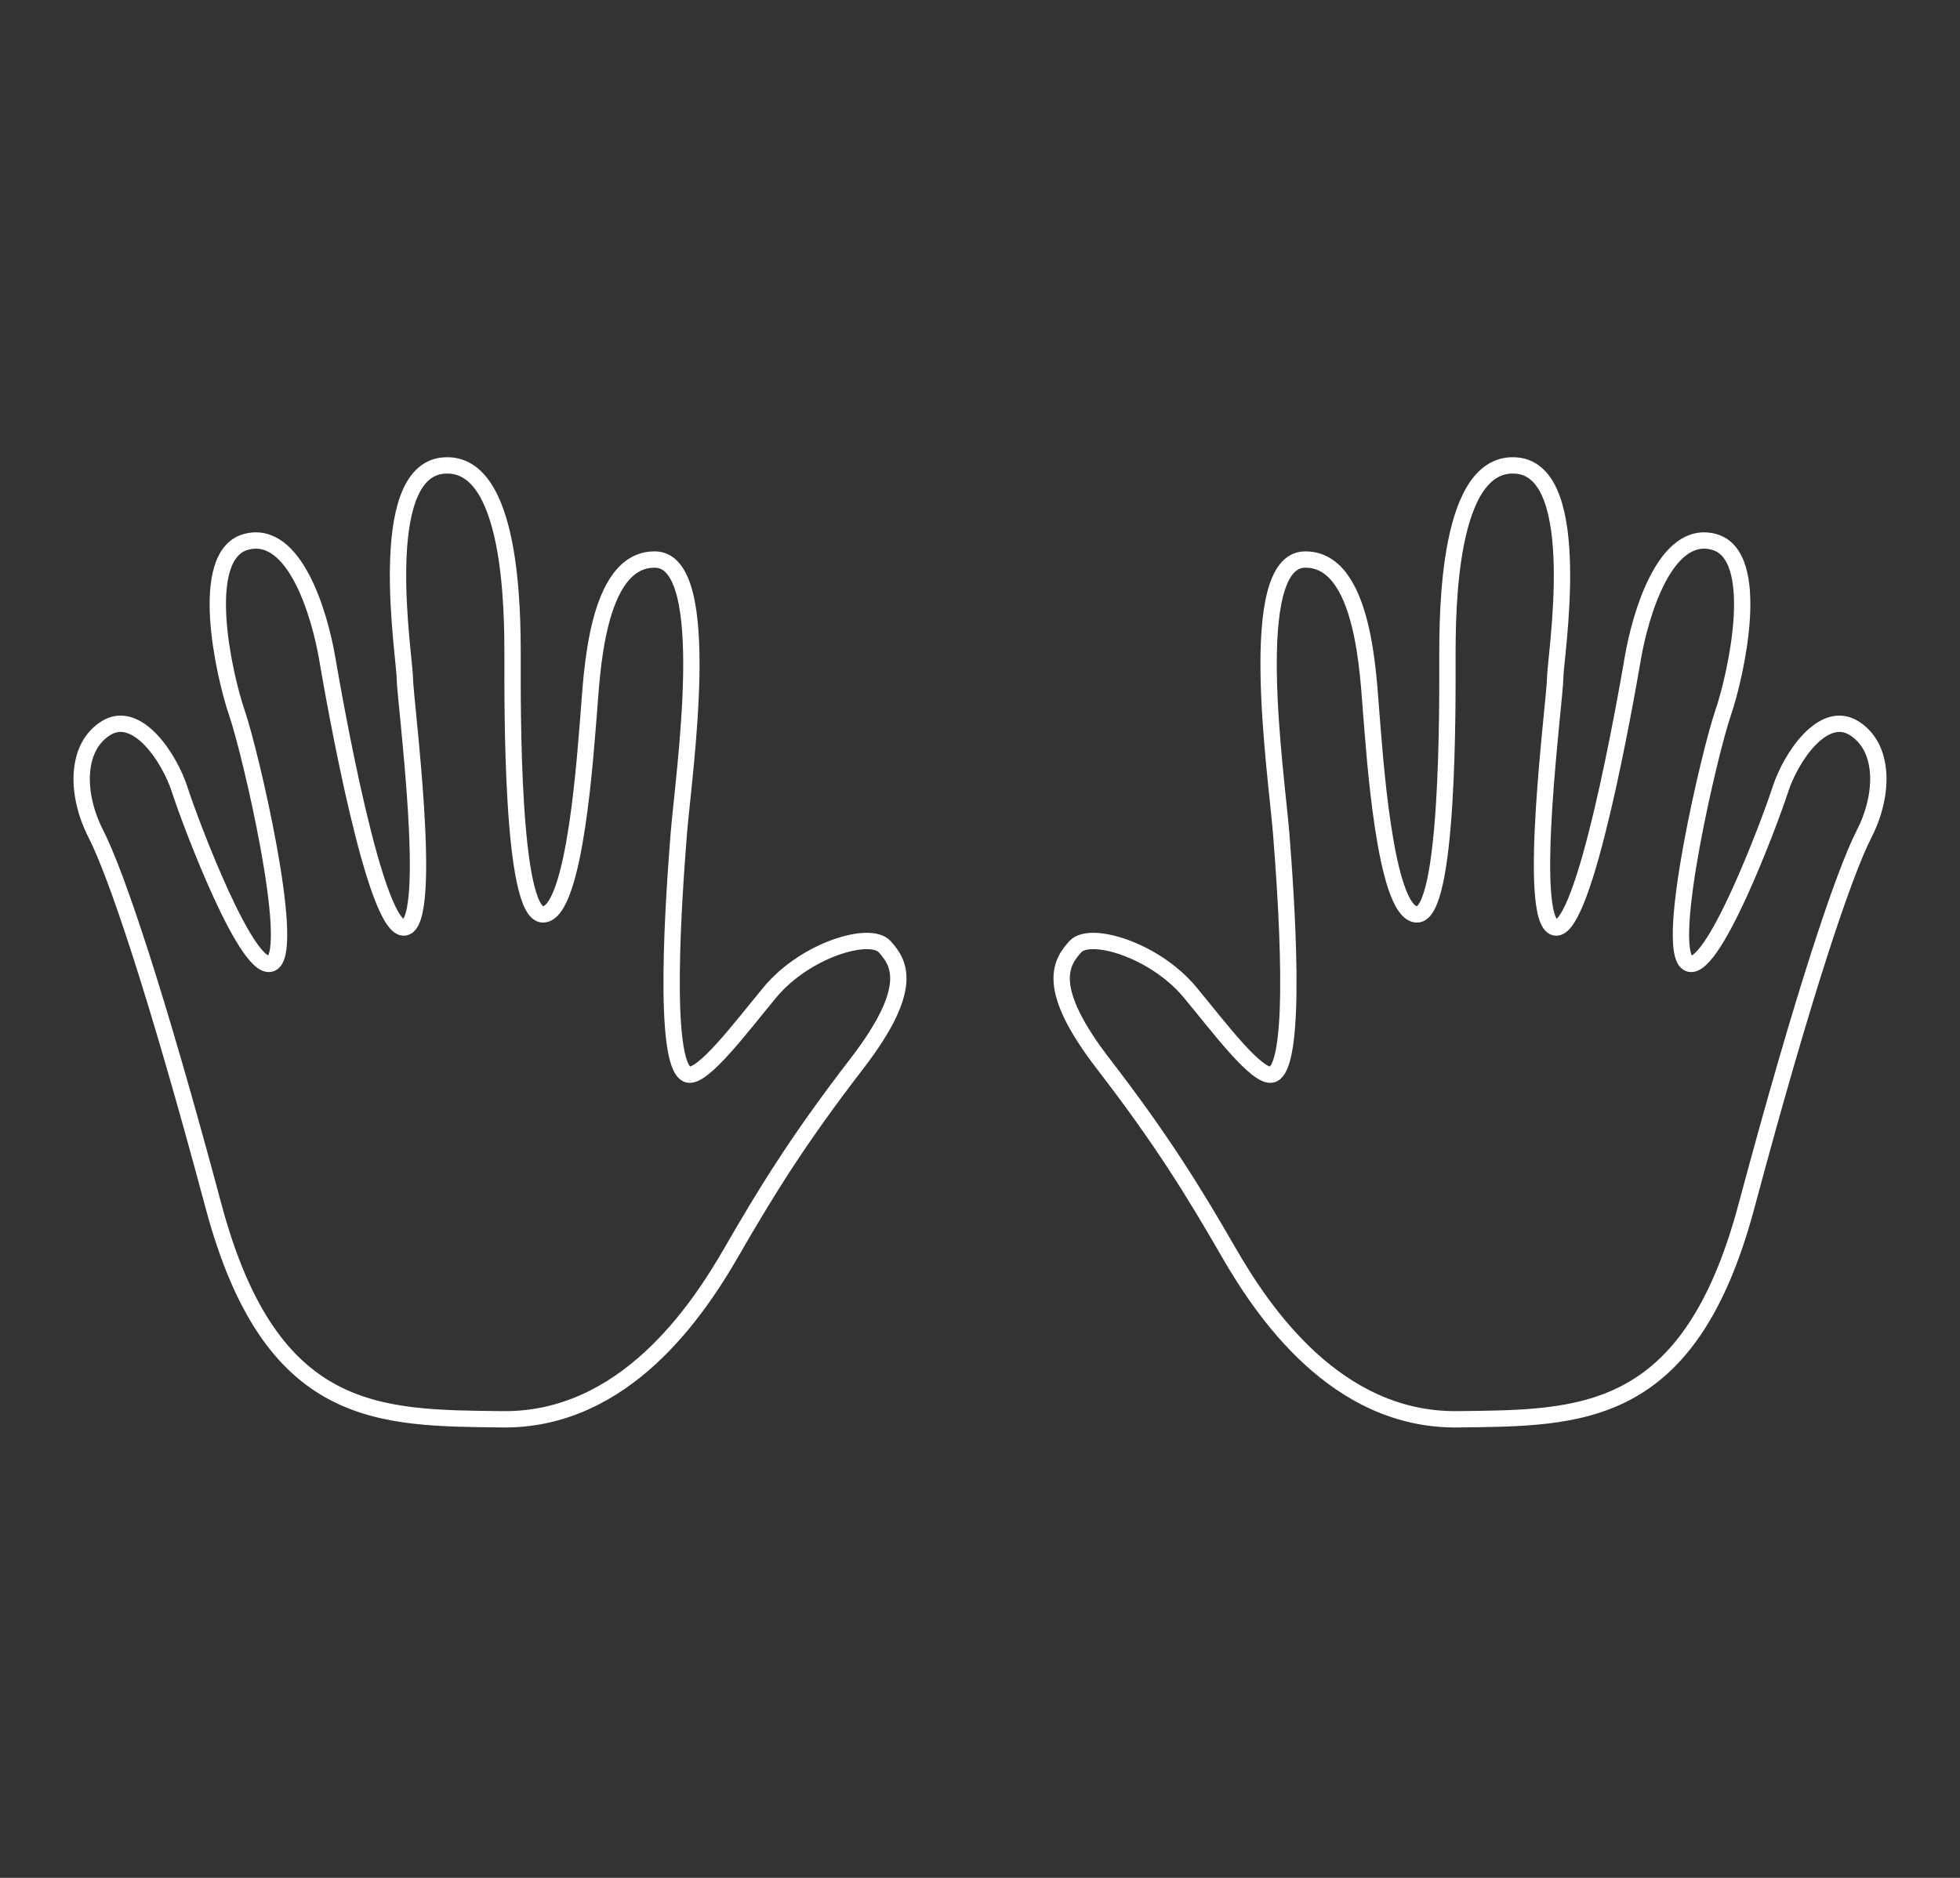 <svg width="240" height="230" viewBox="0 0 240 230" fill="none" xmlns="http://www.w3.org/2000/svg">
<rect x="0" y="0" width="240" height="230" fill="#333333" stroke="none"/>
<path d="M94.282 121.537C90.815 125.709 85.99 132.196 84.2 131.592C80.996 130.512 82.551 109.32 83.116 102.131C83.681 94.942 87.592 68.675 80.242 68.534C72.892 68.393 72.468 83.053 72.091 87.376C71.715 91.699 70.49 111.81 66.532 111.998C62.574 112.186 62.763 86.108 62.763 80.563C62.763 75.019 62.763 56.27 54.282 57.022C45.802 57.774 49.571 80.563 49.571 83.053C49.571 85.544 53.199 112.891 49.571 113.596C45.943 114.301 40.949 85.779 40.054 80.563C39.159 75.347 36.096 64.728 30.113 66.373C24.129 68.017 27.427 82.725 29.029 87.376C30.631 92.028 36.237 115.945 33.364 117.919C30.49 119.892 23.281 100.674 22.009 96.727C20.737 92.78 16.779 86.859 13.01 89.162C9.241 91.464 9.241 97.244 11.738 102.131C14.235 107.017 19.135 121.537 26.155 147.756C33.175 173.976 46.508 173.647 61.491 173.835C76.473 174.023 85.425 160.537 89.571 153.348C93.717 146.159 97.674 139.674 104.883 130.324C112.091 120.973 110.113 117.919 108.322 115.945C106.532 113.972 98.617 116.321 94.282 121.537Z" stroke="white" stroke-width="2"/>
<path d="M145.718 121.537C149.185 125.709 154.01 132.196 155.8 131.592C159.004 130.512 157.449 109.32 156.884 102.131C156.318 94.942 152.408 68.675 159.758 68.534C167.108 68.393 167.532 83.053 167.909 87.376C168.285 91.699 169.51 111.81 173.468 111.998C177.426 112.186 177.237 86.108 177.237 80.563C177.237 75.019 177.237 56.27 185.718 57.022C194.198 57.774 190.429 80.563 190.429 83.053C190.429 85.544 186.801 112.891 190.429 113.596C194.057 114.301 199.051 85.779 199.946 80.563C200.841 75.347 203.904 64.728 209.887 66.373C215.871 68.017 212.573 82.725 210.971 87.376C209.369 92.028 203.762 115.945 206.636 117.919C209.51 119.892 216.719 100.674 217.991 96.727C219.263 92.78 223.221 86.859 226.99 89.162C230.759 91.464 230.759 97.244 228.262 102.131C225.765 107.017 220.865 121.537 213.845 147.756C206.825 173.976 193.492 173.647 178.509 173.835C163.527 174.023 154.575 160.537 150.429 153.348C146.283 146.159 142.326 139.674 135.117 130.324C127.909 120.973 129.887 117.919 131.678 115.945C133.468 113.972 141.383 116.321 145.718 121.537Z" stroke="white" stroke-width="2"/>
</svg>
